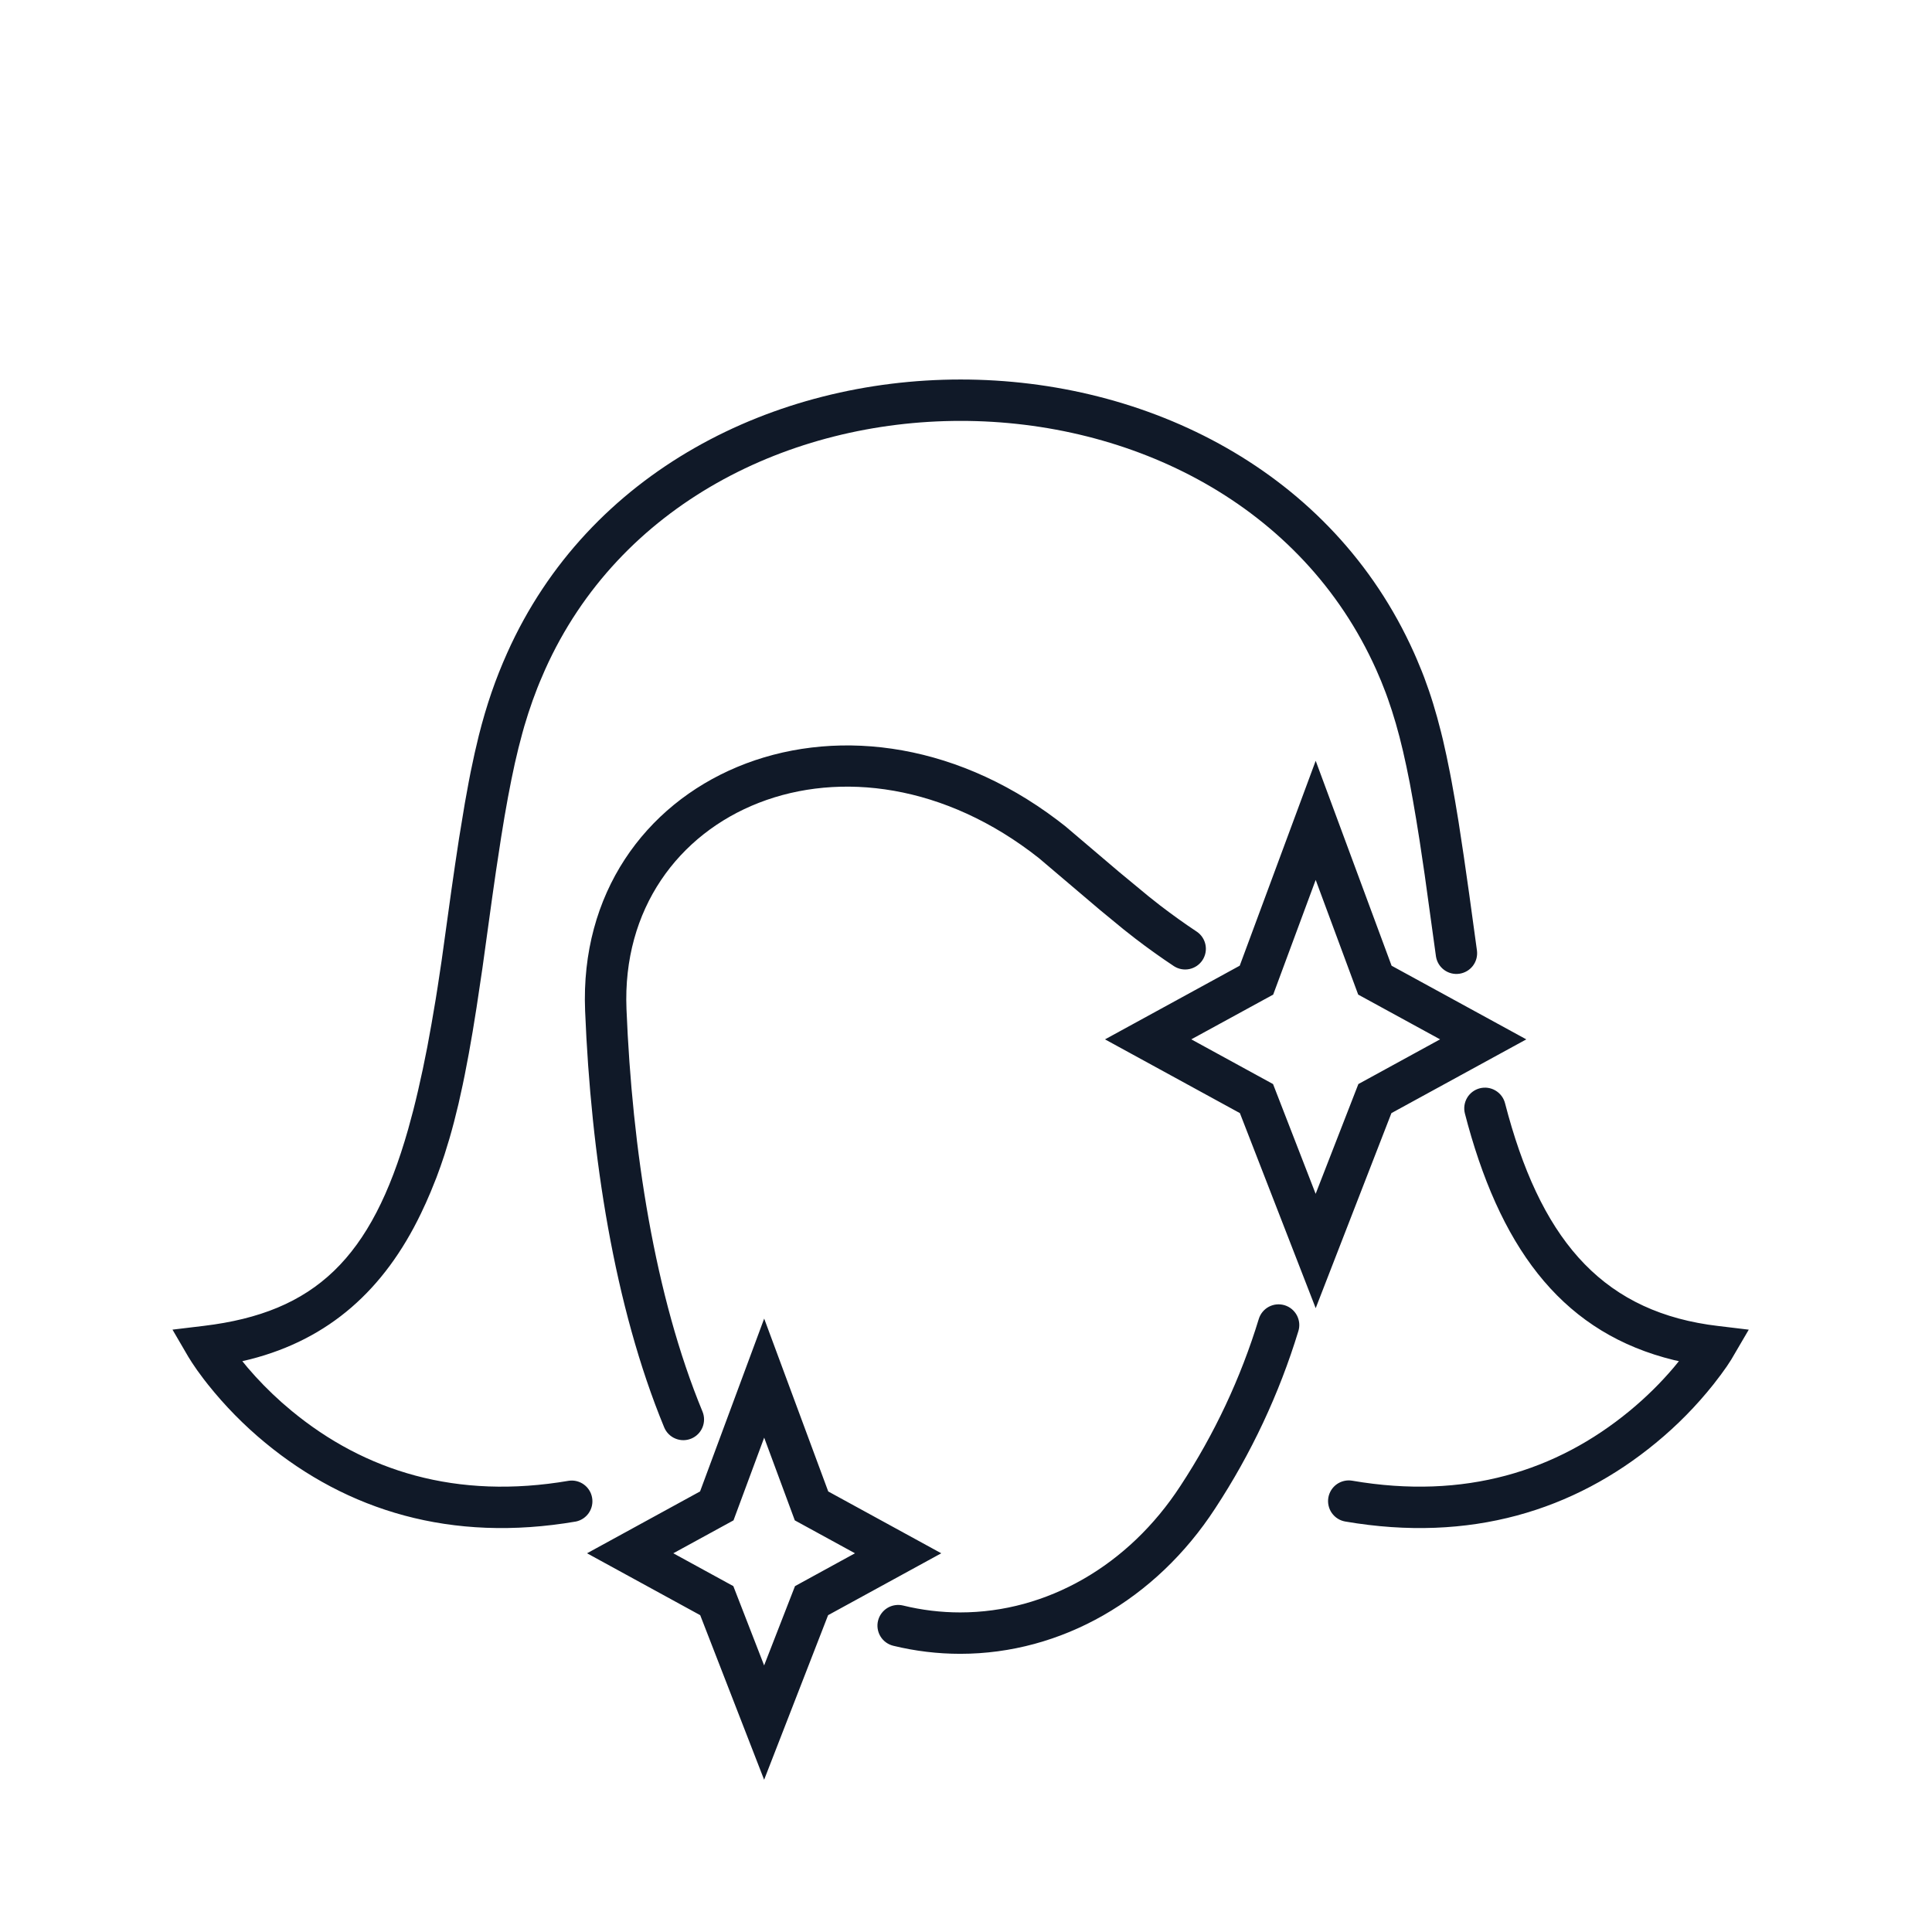 <svg width="82" height="82" viewBox="0 0 82 82" fill="none" xmlns="http://www.w3.org/2000/svg">
<path fill-rule="evenodd" clip-rule="evenodd" d="M32.434 55.965L35.153 63.302L39.95 65.926L35.147 68.553L32.432 75.538L29.719 68.553L24.916 65.926L29.713 63.301L32.434 55.965ZM32.434 61.018L31.132 64.529L28.577 65.926L31.125 67.32L32.432 70.685L33.742 67.32L36.288 65.926L33.734 64.529L32.434 61.018ZM54.523 55.398C54.633 55.432 54.736 55.487 54.825 55.56C54.914 55.634 54.988 55.724 55.043 55.826C55.097 55.928 55.13 56.04 55.142 56.155C55.153 56.27 55.141 56.386 55.107 56.496C54.294 59.16 53.104 61.695 51.575 64.023C49.054 67.896 45.04 70.193 40.757 70.193C39.798 70.193 38.843 70.078 37.912 69.851C37.8 69.823 37.694 69.774 37.601 69.706C37.508 69.638 37.429 69.552 37.369 69.453C37.309 69.355 37.27 69.245 37.252 69.131C37.234 69.017 37.239 68.9 37.267 68.788C37.294 68.676 37.343 68.571 37.412 68.478C37.48 68.385 37.566 68.306 37.664 68.246C37.763 68.186 37.873 68.146 37.987 68.129C38.101 68.111 38.217 68.116 38.329 68.143C39.124 68.338 39.938 68.436 40.757 68.436C44.429 68.436 47.898 66.451 50.102 63.064C51.541 60.874 52.661 58.489 53.426 55.983C53.46 55.872 53.515 55.769 53.588 55.68C53.661 55.591 53.751 55.517 53.853 55.463C53.955 55.409 54.067 55.375 54.181 55.364C54.296 55.353 54.412 55.365 54.523 55.398ZM63.877 46.82C65.338 52.467 67.859 55.514 72.492 56.221L72.895 56.275L74.223 56.435L73.479 57.706L73.292 57.993L73.039 58.346L72.722 58.76C71.999 59.669 71.182 60.5 70.284 61.238C66.811 64.102 62.409 65.49 57.097 64.578C56.983 64.558 56.874 64.517 56.777 64.455C56.679 64.394 56.595 64.313 56.528 64.219C56.461 64.125 56.414 64.018 56.389 63.906C56.363 63.793 56.36 63.677 56.379 63.563C56.399 63.449 56.441 63.341 56.502 63.243C56.564 63.145 56.644 63.061 56.738 62.994C56.832 62.928 56.939 62.88 57.051 62.855C57.164 62.829 57.28 62.826 57.394 62.846C62.172 63.666 66.067 62.438 69.167 59.882C69.879 59.295 70.502 58.672 71.035 58.044L71.258 57.772L71.044 57.725C66.48 56.608 63.825 53.247 62.302 47.739L62.175 47.261C62.117 47.036 62.151 46.796 62.269 46.595C62.387 46.395 62.581 46.249 62.806 46.191C63.032 46.133 63.271 46.166 63.472 46.285C63.673 46.403 63.818 46.595 63.877 46.82ZM60.018 27.714L60.132 27.975L60.349 28.499L60.452 28.764L60.646 29.306C60.709 29.489 60.769 29.677 60.828 29.867L60.999 30.453L61.162 31.072L61.241 31.394L61.393 32.074L61.541 32.8L61.614 33.184L61.759 33.995L61.904 34.869L62.124 36.317L62.357 37.944L62.688 40.357C62.714 40.585 62.651 40.814 62.511 40.996C62.37 41.178 62.164 41.297 61.937 41.329C61.71 41.361 61.479 41.303 61.294 41.167C61.109 41.031 60.985 40.828 60.948 40.602L60.468 37.128L60.251 35.671L60.11 34.793L59.971 33.98L59.834 33.229L59.692 32.531L59.548 31.882L59.399 31.276L59.242 30.704C59.19 30.525 59.135 30.345 59.078 30.167L58.904 29.652L58.813 29.401L58.621 28.912L58.415 28.432C52.11 14.34 29.434 14.343 23.13 28.432L22.91 28.944L22.806 29.201L22.609 29.726C22.546 29.902 22.484 30.084 22.424 30.268L22.25 30.832L22.168 31.125L22.007 31.74L21.853 32.391L21.705 33.091L21.559 33.844L21.414 34.657L21.27 35.535L21.048 36.992L20.894 38.066L20.477 41.082L20.226 42.763L20.061 43.786L19.894 44.738L19.724 45.627L19.637 46.05L19.459 46.856C19.337 47.374 19.21 47.863 19.075 48.327L18.866 49.007C18.76 49.333 18.646 49.656 18.525 49.976L18.276 50.595C18.147 50.903 18.011 51.205 17.866 51.505C16.308 54.741 13.971 56.835 10.619 57.693L10.285 57.772L10.508 58.044C10.935 58.546 11.42 59.044 11.96 59.525L12.378 59.882C15.477 62.438 19.372 63.666 24.151 62.847C24.376 62.817 24.604 62.876 24.787 63.011C24.97 63.146 25.093 63.346 25.131 63.57C25.17 63.794 25.12 64.024 24.992 64.212C24.864 64.4 24.669 64.531 24.446 64.578C19.134 65.49 14.734 64.102 11.26 61.238C10.363 60.499 9.546 59.668 8.822 58.759L8.655 58.545L8.371 58.161L8.152 57.839L7.995 57.59L7.321 56.434L8.65 56.274C13.375 55.706 15.766 53.404 17.324 47.927L17.541 47.122C17.611 46.847 17.68 46.564 17.747 46.273L17.945 45.38L18.135 44.441L18.315 43.454L18.491 42.42L18.576 41.884L18.743 40.776L19.157 37.793L19.317 36.686L19.484 35.579L19.73 34.086L19.894 33.187L19.976 32.765L20.146 31.965L20.321 31.223C20.654 29.905 21.032 28.817 21.526 27.714C28.45 12.24 53.093 12.237 60.018 27.714ZM44.877 34.806L45.214 35.067L47.494 37.005L48.752 38.045L49.244 38.434C49.768 38.834 50.285 39.205 50.8 39.546C50.99 39.676 51.121 39.876 51.165 40.103C51.209 40.329 51.162 40.563 51.035 40.755C50.907 40.947 50.71 41.081 50.484 41.129C50.259 41.177 50.024 41.134 49.83 41.01C49.281 40.646 48.731 40.255 48.178 39.83L47.689 39.446L46.681 38.617L44.097 36.423C36.102 30.104 26.243 34.334 26.59 42.832C26.83 48.762 27.786 55 29.816 59.911C29.905 60.127 29.904 60.369 29.815 60.584C29.725 60.799 29.554 60.97 29.338 61.059C29.123 61.148 28.881 61.148 28.666 61.058C28.45 60.969 28.279 60.797 28.19 60.582C26.066 55.435 25.082 49.023 24.834 42.904C24.429 32.943 35.803 27.949 44.877 34.806ZM55.842 32.29L59.063 40.988L64.781 44.114L59.056 47.244L55.842 55.523L52.625 47.244L46.9 44.114L52.618 40.987L55.842 32.29ZM55.842 37.346L54.038 42.214L50.562 44.113L54.032 46.011L55.84 50.67L57.653 46.011L61.121 44.113L57.646 42.214L55.842 37.346Z" fill="#101928"/>
</svg>
